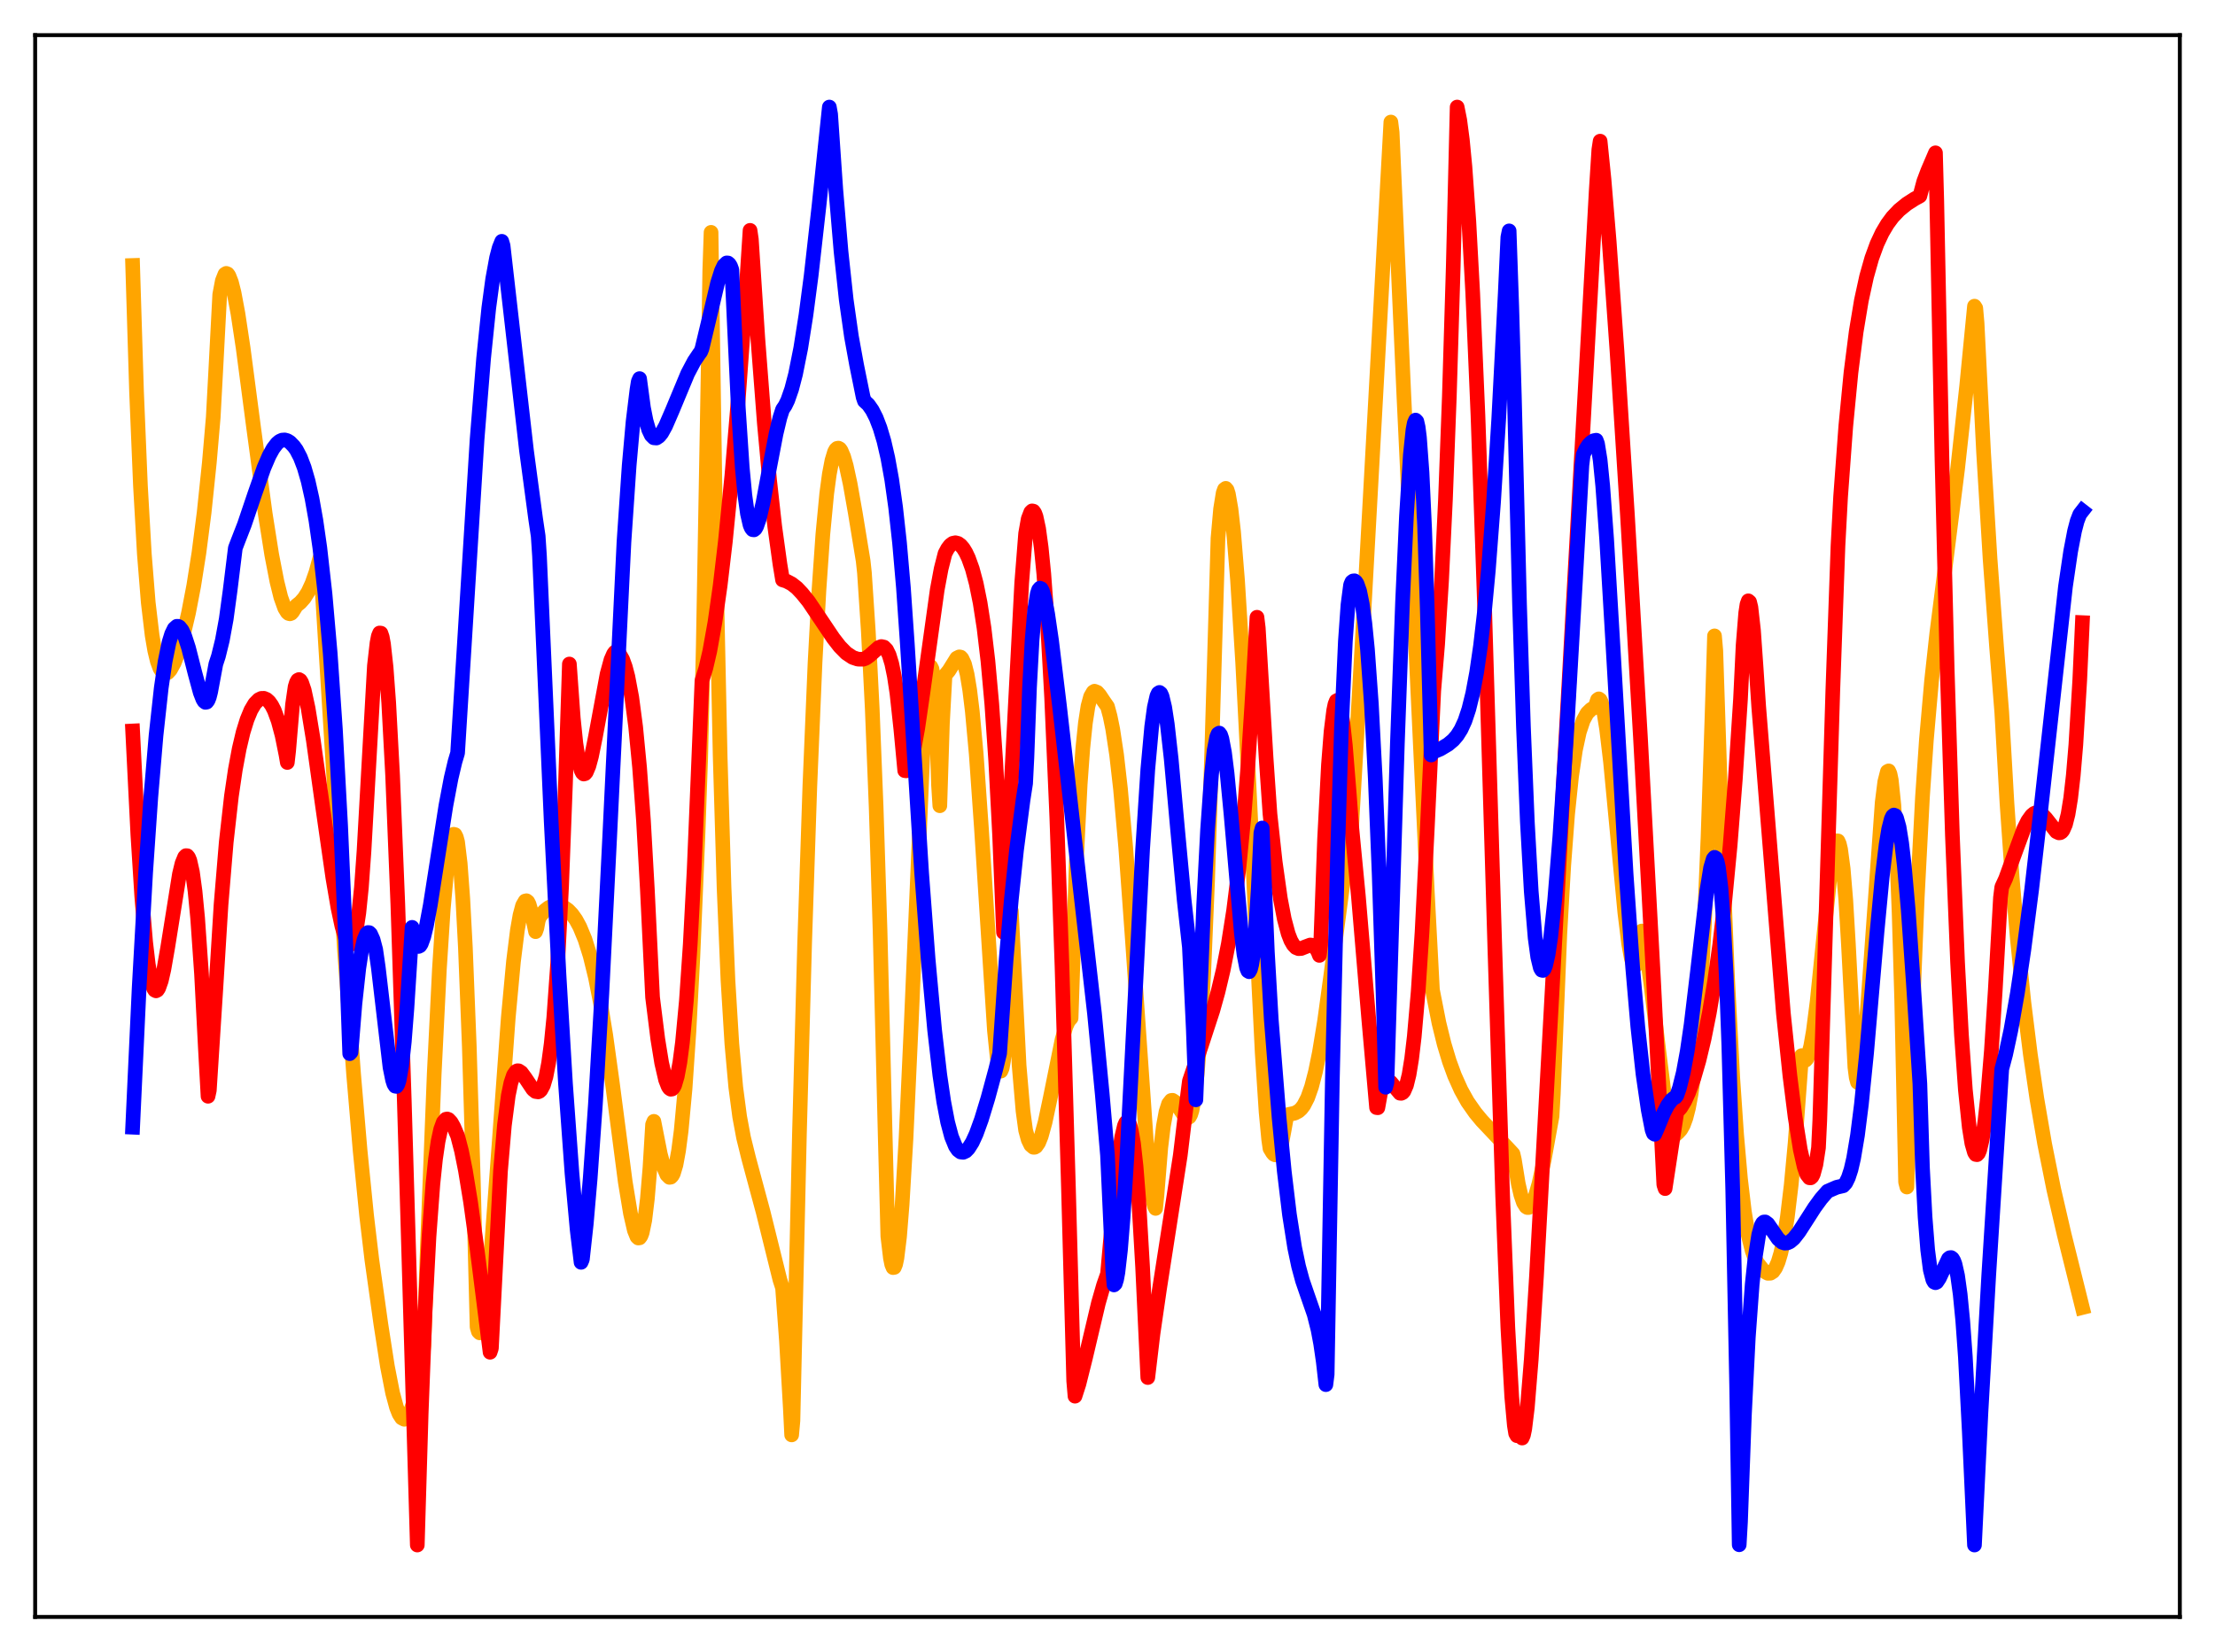 <?xml version="1.0" encoding="utf-8" standalone="no"?>
<!DOCTYPE svg PUBLIC "-//W3C//DTD SVG 1.1//EN"
  "http://www.w3.org/Graphics/SVG/1.1/DTD/svg11.dtd">
<svg xmlns:xlink="http://www.w3.org/1999/xlink" width="453.6pt" height="338.4pt" viewBox="0 0 453.6 338.4" xmlns="http://www.w3.org/2000/svg" version="1.1">
 <defs>
  <style type="text/css">*{stroke-linejoin: round; stroke-linecap: butt}</style>
 </defs>
 <g id="figure_1">
  <g id="patch_1">
   <path d="M 0 338.4 
L 453.6 338.4 
L 453.6 0 
L 0 0 
z
" style="fill: #ffffff"/>
  </g>
  <g id="axes_1">
   <g id="patch_2">
    <path d="M 7.2 331.2 
L 446.4 331.2 
L 446.4 7.2 
L 7.2 7.2 
z
" style="fill: #ffffff"/>
   </g>
   <g id="matplotlib.axis_1"/>
   <g id="matplotlib.axis_2"/>
   <g id="line2d_1">
    <path d="M 27.164 54.377 
L 27.962 80.24 
L 28.761 99.482 
L 29.559 113.482 
L 30.358 123.415 
L 31.156 130.159 
L 31.689 133.264 
L 32.221 135.464 
L 32.753 136.905 
L 33.286 137.719 
L 33.818 137.965 
L 34.351 137.779 
L 34.883 137.21 
L 35.681 135.756 
L 36.48 133.68 
L 37.545 130.052 
L 38.609 125.528 
L 39.674 119.982 
L 40.739 113.238 
L 41.804 104.982 
L 42.868 94.767 
L 43.667 85.496 
L 44.199 75.573 
L 44.998 60.326 
L 45.53 57.513 
L 46.063 56.168 
L 46.329 55.998 
L 46.595 56.101 
L 46.861 56.454 
L 47.393 57.819 
L 47.926 59.93 
L 48.724 64.196 
L 49.789 71.247 
L 51.919 87.45 
L 54.314 105.218 
L 55.645 113.627 
L 56.71 119.122 
L 57.508 122.338 
L 58.307 124.568 
L 58.839 125.435 
L 59.105 125.658 
L 59.372 125.728 
L 59.638 125.628 
L 59.904 125.34 
L 60.703 124.05 
L 61.501 123.41 
L 62.3 122.507 
L 63.098 121.242 
L 63.897 119.519 
L 64.695 117.245 
L 65.494 114.331 
L 65.76 117.333 
L 70.551 194.602 
L 72.415 220.053 
L 73.745 235.671 
L 75.076 248.983 
L 76.141 257.984 
L 78.004 271.29 
L 79.335 279.87 
L 80.4 285.318 
L 81.199 288.268 
L 81.731 289.618 
L 82.263 290.44 
L 82.796 290.718 
L 83.062 290.638 
L 83.594 290.068 
L 84.127 288.963 
L 84.659 287.334 
L 85.457 283.985 
L 86.522 278.097 
L 86.788 275.611 
L 87.587 253.826 
L 88.918 220.009 
L 89.983 198.519 
L 90.781 186.133 
L 91.58 177.262 
L 92.112 173.409 
L 92.644 171.287 
L 92.911 170.89 
L 93.177 170.955 
L 93.443 171.479 
L 93.709 172.461 
L 94.241 176.867 
L 94.774 184.082 
L 95.306 194.095 
L 96.105 214.35 
L 96.903 240.848 
L 97.702 271.84 
L 97.968 272.745 
L 98.234 273.014 
L 98.5 272.749 
L 98.767 271.966 
L 99.299 269.035 
L 99.831 264.562 
L 100.63 255.713 
L 101.961 237.608 
L 104.09 208.423 
L 105.155 196.931 
L 105.953 190.53 
L 106.486 187.476 
L 107.018 185.483 
L 107.551 184.561 
L 107.817 184.501 
L 108.083 184.711 
L 108.349 185.217 
L 108.881 187.033 
L 109.68 190.836 
L 109.946 190.088 
L 110.212 188.641 
L 110.479 187.809 
L 111.543 186.534 
L 112.342 185.917 
L 113.14 185.558 
L 113.939 185.433 
L 114.737 185.533 
L 115.536 185.861 
L 116.335 186.429 
L 117.133 187.26 
L 117.932 188.383 
L 118.73 189.848 
L 119.795 192.422 
L 120.86 195.813 
L 121.924 200.157 
L 122.989 205.559 
L 124.054 212.076 
L 125.385 221.708 
L 128.047 242.11 
L 129.111 248.552 
L 129.91 252.017 
L 130.442 253.329 
L 130.708 253.585 
L 130.975 253.552 
L 131.241 253.201 
L 131.507 252.506 
L 132.039 249.954 
L 132.572 245.555 
L 133.104 239.162 
L 133.636 230.353 
L 133.903 229.692 
L 135.233 236.435 
L 136.032 239.373 
L 136.564 240.624 
L 137.097 241.163 
L 137.363 241.119 
L 137.629 240.856 
L 137.895 240.372 
L 138.428 238.594 
L 138.96 235.708 
L 139.492 231.619 
L 140.291 223.002 
L 141.089 211.207 
L 141.888 196.058 
L 142.953 170.485 
L 143.485 155.441 
L 144.017 132.351 
L 145.082 72.408 
L 145.348 55.432 
L 145.615 47.593 
L 146.679 117.361 
L 147.478 154.919 
L 148.276 181.823 
L 149.075 200.766 
L 149.873 213.81 
L 150.672 222.677 
L 151.471 228.731 
L 152.269 233.023 
L 153.334 237.332 
L 156.262 248.199 
L 159.722 262.16 
L 160.255 263.805 
L 161.053 274.652 
L 161.852 288.536 
L 162.118 293.917 
L 162.384 291.002 
L 163.715 232.201 
L 164.78 193.136 
L 165.844 161.063 
L 166.909 135.732 
L 167.708 120.922 
L 168.506 109.459 
L 169.305 101.072 
L 169.837 97.111 
L 170.369 94.32 
L 170.902 92.555 
L 171.168 92.072 
L 171.434 91.833 
L 171.7 91.792 
L 171.967 91.932 
L 172.233 92.295 
L 172.765 93.544 
L 173.297 95.407 
L 174.096 99.09 
L 175.161 105.123 
L 176.758 114.864 
L 177.024 117.314 
L 177.823 129.39 
L 178.621 145.147 
L 179.42 165.28 
L 180.218 190.453 
L 181.283 232.927 
L 181.815 253.246 
L 182.348 257.718 
L 182.614 259.017 
L 182.88 259.645 
L 183.146 259.6 
L 183.412 258.957 
L 183.679 257.691 
L 184.211 253.328 
L 184.743 246.706 
L 185.542 233.113 
L 186.607 209.783 
L 189.002 153.868 
L 189.801 141.518 
L 190.333 137.204 
L 190.599 136.524 
L 190.865 137.041 
L 191.132 138.799 
L 191.398 141.916 
L 191.93 152.787 
L 192.196 160.824 
L 192.463 165.043 
L 192.995 148.214 
L 193.527 138.34 
L 194.326 137.372 
L 195.923 134.81 
L 196.455 134.548 
L 196.721 134.597 
L 196.988 134.883 
L 197.52 136.022 
L 198.052 138.122 
L 198.585 141.351 
L 199.117 145.726 
L 199.916 154.456 
L 200.98 169.619 
L 203.642 211.058 
L 204.175 216.284 
L 204.441 218.062 
L 204.707 219.089 
L 204.973 219.396 
L 205.239 218.782 
L 205.505 217.25 
L 205.772 214.652 
L 206.304 205.978 
L 207.103 186.569 
L 208.7 218.234 
L 209.498 227.568 
L 210.031 231.511 
L 210.563 233.454 
L 211.095 234.549 
L 211.628 235.001 
L 211.894 234.995 
L 212.16 234.839 
L 212.692 234.077 
L 213.225 232.752 
L 214.023 229.872 
L 215.088 224.844 
L 217.484 212.993 
L 218.282 210.284 
L 218.815 209.118 
L 219.347 208.527 
L 220.412 176.591 
L 221.21 160.601 
L 221.743 153.273 
L 222.275 148.079 
L 222.807 144.642 
L 223.34 142.673 
L 223.872 141.757 
L 224.138 141.584 
L 224.671 141.796 
L 225.203 142.393 
L 226.001 143.595 
L 226.8 144.736 
L 227.332 146.709 
L 227.865 149.333 
L 228.663 154.601 
L 229.462 161.613 
L 230.527 173.559 
L 231.857 191.916 
L 234.785 234.171 
L 235.584 242.236 
L 236.116 245.826 
L 236.383 247 
L 236.649 247.524 
L 236.915 244.94 
L 237.713 235.062 
L 238.246 230.642 
L 238.778 227.754 
L 239.311 226.084 
L 239.843 225.408 
L 240.109 225.372 
L 240.641 225.732 
L 241.174 226.472 
L 242.505 228.53 
L 243.037 228.929 
L 243.303 228.947 
L 243.569 228.776 
L 243.836 228.301 
L 244.102 227.458 
L 244.634 224.599 
L 245.167 219.958 
L 245.699 213.345 
L 246.497 199.448 
L 247.296 180.34 
L 248.095 155.715 
L 249.425 110.251 
L 249.958 104.249 
L 250.49 100.957 
L 250.756 100.223 
L 251.023 100.03 
L 251.289 100.349 
L 251.555 101.189 
L 252.087 104.259 
L 252.62 108.941 
L 253.418 118.705 
L 254.483 135.769 
L 255.814 161.651 
L 258.476 215.604 
L 259.274 227.763 
L 259.807 233.405 
L 260.073 235.249 
L 260.605 236.126 
L 260.871 236.432 
L 261.137 236.559 
L 261.404 236.518 
L 261.67 236.315 
L 261.936 235.901 
L 262.468 234.213 
L 263.001 231.366 
L 263.533 228.372 
L 264.065 228.243 
L 265.13 228.02 
L 265.929 227.598 
L 266.461 227.113 
L 266.993 226.411 
L 267.792 224.857 
L 268.591 222.591 
L 269.389 219.521 
L 270.188 215.61 
L 271.252 209.147 
L 272.583 199.418 
L 275.511 177.115 
L 276.31 172.507 
L 276.576 171.246 
L 276.842 168.493 
L 279.238 126.628 
L 284.828 24.998 
L 285.094 27.119 
L 287.489 80.981 
L 292.281 182.474 
L 293.345 202.77 
L 294.676 209.537 
L 295.741 213.863 
L 296.806 217.405 
L 297.871 220.321 
L 299.201 223.279 
L 300.532 225.671 
L 302.129 227.95 
L 303.46 229.553 
L 306.122 232.37 
L 309.583 236.069 
L 309.849 236.363 
L 310.115 237.512 
L 310.913 242.438 
L 311.446 244.755 
L 311.978 246.323 
L 312.511 247.173 
L 312.777 247.341 
L 313.043 247.342 
L 313.309 247.189 
L 313.841 246.445 
L 314.374 245.17 
L 315.172 242.408 
L 316.237 237.506 
L 317.834 228.667 
L 318.1 224.051 
L 319.431 191.343 
L 320.23 177.284 
L 321.028 166.724 
L 321.827 159.044 
L 322.625 153.63 
L 323.424 149.94 
L 324.223 147.546 
L 325.021 146.079 
L 325.82 145.304 
L 326.352 145.006 
L 326.618 144.925 
L 327.151 143.328 
L 327.417 143.146 
L 327.683 143.344 
L 327.949 143.898 
L 328.481 146.056 
L 329.014 149.363 
L 329.812 156.075 
L 331.143 170.066 
L 332.74 186.937 
L 333.539 193.393 
L 334.071 196.297 
L 334.337 197.255 
L 334.604 197.796 
L 334.87 197.893 
L 335.136 197.541 
L 335.402 196.678 
L 335.935 193.203 
L 336.201 190.706 
L 336.733 192.8 
L 337.265 195.74 
L 338.064 201.392 
L 339.661 214.976 
L 340.992 225.56 
L 341.791 230.154 
L 342.323 232.022 
L 342.589 232.531 
L 342.855 232.673 
L 343.654 231.964 
L 344.186 231.39 
L 344.719 230.444 
L 345.251 228.998 
L 345.783 226.935 
L 346.316 224.034 
L 346.848 220.158 
L 347.38 215.072 
L 348.179 204.698 
L 348.977 190.406 
L 349.776 171.481 
L 350.575 147.378 
L 351.107 130.25 
L 351.373 133.262 
L 352.704 174.081 
L 353.769 200.225 
L 354.833 220.595 
L 355.632 232.392 
L 356.431 241.49 
L 357.229 248.232 
L 358.028 253.03 
L 358.826 256.226 
L 359.359 257.673 
L 359.891 258.697 
L 360.956 260.038 
L 361.488 260.525 
L 362.02 260.815 
L 362.553 260.797 
L 363.085 260.462 
L 363.617 259.697 
L 364.15 258.467 
L 364.682 256.687 
L 365.215 254.276 
L 366.013 249.371 
L 366.812 242.712 
L 367.61 234.157 
L 368.409 223.529 
L 368.941 216.227 
L 369.207 216.849 
L 369.473 217.185 
L 369.74 217.18 
L 370.006 216.898 
L 370.272 216.314 
L 370.804 214.307 
L 371.337 211.259 
L 372.135 205.045 
L 373.466 191.911 
L 374.797 179.023 
L 375.329 175.179 
L 375.862 172.758 
L 376.128 172.231 
L 376.394 172.249 
L 376.66 172.84 
L 376.927 173.96 
L 377.459 177.953 
L 377.991 184.352 
L 378.524 193.35 
L 379.855 218.608 
L 380.121 220.689 
L 380.387 221.68 
L 380.653 221.851 
L 380.919 221.178 
L 381.185 219.842 
L 381.718 215.381 
L 382.516 205.494 
L 385.444 164.36 
L 385.977 160.131 
L 386.509 158.044 
L 386.775 157.904 
L 387.041 158.496 
L 387.308 159.78 
L 387.84 164.932 
L 388.372 173.799 
L 388.905 186.898 
L 389.437 204.797 
L 390.236 242.135 
L 390.502 243.143 
L 391.567 210.153 
L 392.631 183.749 
L 393.696 163.238 
L 394.495 151.581 
L 395.559 139.444 
L 396.624 129.708 
L 398.487 115.11 
L 400.883 96.055 
L 402.746 79.051 
L 404.343 62.714 
L 404.609 63.119 
L 404.876 66.165 
L 406.207 92.652 
L 407.537 114.451 
L 408.868 132.488 
L 409.933 145.918 
L 410.998 164.514 
L 412.063 179.721 
L 413.127 192.32 
L 414.458 205.302 
L 415.789 215.991 
L 417.12 225.045 
L 418.717 234.332 
L 420.58 243.628 
L 422.71 252.848 
L 426.436 267.823 
L 426.436 267.823 
" clip-path="url(#p74f9bcdb8d)" style="fill: none; stroke: #ffa500; stroke-width: 3; stroke-linecap: square"/>
   </g>
   <g id="line2d_2">
    <path d="M 27.164 149.727 
L 28.228 170.978 
L 29.027 183.563 
L 29.825 192.989 
L 30.358 197.491 
L 30.89 200.604 
L 31.423 202.395 
L 31.689 202.823 
L 31.955 202.958 
L 32.221 202.817 
L 32.487 202.416 
L 33.02 200.912 
L 33.552 198.597 
L 34.351 194.02 
L 36.746 179.033 
L 37.279 176.837 
L 37.811 175.534 
L 38.077 175.266 
L 38.343 175.284 
L 38.609 175.608 
L 38.876 176.258 
L 39.408 178.622 
L 39.94 182.543 
L 40.473 188.075 
L 41.271 199.547 
L 42.07 214.912 
L 42.602 224.551 
L 42.868 223.33 
L 44.199 202.547 
L 45.264 185.309 
L 46.329 172.513 
L 47.393 163.061 
L 48.192 157.638 
L 48.991 153.346 
L 49.789 149.976 
L 50.588 147.397 
L 51.386 145.466 
L 52.185 144.118 
L 52.983 143.31 
L 53.516 143.053 
L 54.048 143.037 
L 54.58 143.263 
L 55.113 143.739 
L 55.645 144.483 
L 56.177 145.52 
L 56.976 147.684 
L 57.775 150.673 
L 58.573 154.626 
L 58.839 156.182 
L 59.105 153.844 
L 59.904 144.337 
L 60.436 140.665 
L 60.703 139.791 
L 60.969 139.325 
L 61.235 139.194 
L 61.501 139.363 
L 61.767 139.801 
L 62.3 141.369 
L 63.098 145.075 
L 64.163 151.607 
L 66.026 164.931 
L 68.156 179.771 
L 69.22 185.987 
L 70.019 189.728 
L 70.817 192.359 
L 71.35 193.306 
L 71.616 193.484 
L 71.882 193.438 
L 72.148 193.145 
L 72.415 192.579 
L 72.947 190.519 
L 73.479 187.012 
L 74.012 181.773 
L 74.544 174.334 
L 76.673 136.364 
L 77.206 131.701 
L 77.472 130.306 
L 77.738 129.658 
L 78.004 129.694 
L 78.271 130.465 
L 78.537 131.902 
L 79.069 136.703 
L 79.601 143.907 
L 80.4 158.824 
L 81.465 185.125 
L 82.796 225.572 
L 85.457 316.473 
L 86.256 289.388 
L 87.055 268.626 
L 87.853 253.292 
L 88.652 242.509 
L 89.184 237.421 
L 89.716 233.772 
L 90.249 231.308 
L 90.781 229.86 
L 91.313 229.252 
L 91.58 229.203 
L 91.846 229.298 
L 92.378 229.859 
L 92.911 230.809 
L 93.709 232.661 
L 94.508 235.748 
L 95.306 239.724 
L 96.371 246.241 
L 97.702 255.884 
L 100.364 276.989 
L 100.63 276.186 
L 102.493 239.882 
L 103.292 230.521 
L 104.09 224.392 
L 104.623 221.807 
L 105.155 220.217 
L 105.687 219.455 
L 105.953 219.327 
L 106.22 219.337 
L 106.752 219.691 
L 107.551 220.767 
L 109.148 223.155 
L 109.68 223.579 
L 110.212 223.656 
L 110.479 223.538 
L 110.745 223.286 
L 111.277 222.298 
L 111.809 220.518 
L 112.342 217.752 
L 112.874 213.796 
L 113.407 208.438 
L 114.205 197.265 
L 115.004 181.537 
L 115.802 160.546 
L 116.601 136.013 
L 117.399 147.096 
L 117.932 152.264 
L 118.464 155.734 
L 118.996 157.772 
L 119.263 158.306 
L 119.529 158.545 
L 119.795 158.481 
L 120.061 158.172 
L 120.593 156.906 
L 121.126 154.929 
L 121.924 150.997 
L 124.32 138.081 
L 125.119 135.148 
L 125.651 133.939 
L 125.917 133.594 
L 126.183 133.434 
L 126.449 133.469 
L 126.716 133.704 
L 127.514 135.089 
L 128.047 136.564 
L 128.579 138.585 
L 129.377 142.845 
L 130.176 148.909 
L 130.975 157.19 
L 131.773 168.068 
L 132.572 182.24 
L 133.636 204.271 
L 134.701 212.797 
L 135.5 217.725 
L 136.298 221.179 
L 136.831 222.55 
L 137.097 222.936 
L 137.363 223.112 
L 137.629 223.07 
L 137.895 222.801 
L 138.161 222.289 
L 138.694 220.474 
L 139.226 217.607 
L 139.759 213.525 
L 140.557 205.024 
L 141.356 193.346 
L 142.154 178.112 
L 142.953 158.976 
L 143.751 139.405 
L 144.55 136.83 
L 145.348 133.398 
L 146.413 127.446 
L 147.478 119.946 
L 148.543 110.912 
L 149.873 97.424 
L 151.204 81.558 
L 152.801 59.441 
L 153.6 47.185 
L 153.866 49.01 
L 155.197 69.403 
L 156.528 86.714 
L 157.593 98.293 
L 158.657 107.853 
L 159.722 115.563 
L 160.255 118.785 
L 161.053 119.029 
L 162.118 119.586 
L 163.183 120.419 
L 164.247 121.545 
L 165.578 123.191 
L 168.24 127.141 
L 170.636 130.709 
L 171.967 132.426 
L 173.297 133.779 
L 174.628 134.667 
L 175.693 135.019 
L 176.758 135.033 
L 177.29 134.845 
L 178.089 134.271 
L 179.952 132.62 
L 180.484 132.43 
L 181.017 132.546 
L 181.549 133.081 
L 182.081 134.158 
L 182.614 135.919 
L 183.146 138.491 
L 183.679 142.005 
L 184.477 149.338 
L 185.276 157.85 
L 185.542 157.891 
L 185.808 157.693 
L 186.074 157.27 
L 186.607 155.802 
L 187.139 153.603 
L 187.937 149.18 
L 189.002 141.851 
L 191.93 120.805 
L 192.729 116.516 
L 193.527 113.378 
L 194.06 112.371 
L 194.592 111.669 
L 195.124 111.284 
L 195.657 111.17 
L 196.189 111.307 
L 196.721 111.687 
L 197.254 112.308 
L 197.786 113.175 
L 198.319 114.301 
L 199.117 116.519 
L 199.916 119.512 
L 200.714 123.467 
L 201.513 128.621 
L 202.311 135.372 
L 203.11 144.237 
L 203.908 155.87 
L 204.707 171.157 
L 205.505 190.98 
L 209.232 119.405 
L 210.031 109.282 
L 210.563 106.279 
L 211.095 104.893 
L 211.361 104.645 
L 211.628 104.706 
L 211.894 105.087 
L 212.16 105.797 
L 212.692 108.257 
L 213.225 112.171 
L 213.757 117.549 
L 214.556 128.442 
L 215.354 142.828 
L 216.419 167.455 
L 217.484 198.006 
L 218.815 243.75 
L 219.879 282.877 
L 220.145 285.987 
L 220.944 283.505 
L 222.275 278.187 
L 224.937 266.919 
L 226.001 263.211 
L 226.8 260.94 
L 228.397 243.181 
L 229.196 236.259 
L 229.728 232.842 
L 230.26 230.595 
L 230.527 229.979 
L 230.793 229.681 
L 231.059 229.787 
L 231.325 230.25 
L 231.591 231.142 
L 232.124 234.168 
L 232.656 238.977 
L 233.188 245.7 
L 233.987 259.507 
L 235.052 282.167 
L 236.116 273.207 
L 237.447 264.026 
L 241.706 236.644 
L 243.037 225.589 
L 243.569 221.449 
L 245.965 214.332 
L 248.361 206.999 
L 249.425 203.191 
L 250.49 198.703 
L 251.555 193.283 
L 252.62 186.539 
L 253.684 178.035 
L 254.749 167.14 
L 255.548 156.932 
L 256.346 144.514 
L 257.411 126.434 
L 257.677 128.624 
L 259.274 155.19 
L 260.073 166.74 
L 261.137 176.509 
L 262.202 184.064 
L 263.001 188.247 
L 263.799 191.239 
L 264.332 192.62 
L 264.864 193.55 
L 265.396 194.098 
L 265.929 194.316 
L 266.461 194.286 
L 267.26 193.967 
L 268.324 193.566 
L 268.857 193.639 
L 269.389 194.07 
L 269.921 195.003 
L 270.188 195.698 
L 270.454 193.503 
L 271.252 171.877 
L 272.051 156.616 
L 272.583 149.813 
L 273.116 145.523 
L 273.382 144.249 
L 273.648 143.576 
L 273.914 143.44 
L 274.18 143.806 
L 274.447 144.703 
L 274.979 147.851 
L 275.511 152.697 
L 276.31 162.582 
L 276.842 169.72 
L 278.173 183.514 
L 280.303 208.774 
L 281.9 226.874 
L 282.166 226.902 
L 282.698 223.951 
L 283.231 222.175 
L 283.763 221.345 
L 284.029 221.235 
L 284.295 221.278 
L 284.828 221.709 
L 286.691 223.926 
L 286.957 223.947 
L 287.223 223.821 
L 287.489 223.528 
L 288.022 222.301 
L 288.554 220.127 
L 289.087 216.848 
L 289.619 212.339 
L 290.417 203.176 
L 291.216 190.891 
L 292.281 169.864 
L 293.612 141.507 
L 294.41 131.92 
L 295.209 119.008 
L 296.007 102.346 
L 296.806 81.145 
L 297.604 54.599 
L 298.403 21.927 
L 298.935 24.588 
L 299.468 28.634 
L 300 34.164 
L 300.799 45.36 
L 301.597 60.108 
L 302.662 85.016 
L 303.993 123.413 
L 306.122 194.179 
L 307.719 244.902 
L 308.784 271.9 
L 309.583 286.096 
L 310.115 291.966 
L 310.381 293.603 
L 310.647 294.079 
L 310.913 293.386 
L 311.18 293.108 
L 311.446 294.262 
L 311.712 294.56 
L 311.978 293.953 
L 312.244 292.694 
L 312.777 288.326 
L 313.575 278.5 
L 314.64 261.569 
L 316.769 222.736 
L 322.625 115.719 
L 326.352 48.623 
L 326.884 39.032 
L 327.417 30.655 
L 327.683 28.912 
L 328.481 36.779 
L 329.546 49.57 
L 331.143 71.994 
L 333.273 105.468 
L 335.935 150.955 
L 338.596 200.308 
L 340.726 242.674 
L 340.992 243.466 
L 343.388 227.784 
L 344.186 226.908 
L 344.985 225.597 
L 345.783 223.865 
L 346.848 220.92 
L 347.913 217.244 
L 348.977 212.795 
L 350.042 207.477 
L 351.107 201.133 
L 352.172 193.524 
L 353.236 184.343 
L 354.301 173.21 
L 355.366 159.665 
L 356.431 143.186 
L 356.963 132.16 
L 357.495 125.553 
L 357.761 123.792 
L 358.028 123.069 
L 358.294 123.296 
L 358.56 124.391 
L 359.092 129.124 
L 359.625 136.726 
L 360.157 144.746 
L 365.215 207.594 
L 366.545 220.326 
L 367.61 228.8 
L 368.675 235.474 
L 369.473 239.006 
L 370.006 240.555 
L 370.538 241.248 
L 370.804 241.261 
L 371.071 241.024 
L 371.337 240.511 
L 371.869 238.547 
L 372.401 235.089 
L 372.668 229.468 
L 375.329 141.598 
L 376.394 111.768 
L 376.927 101.78 
L 377.991 87.298 
L 379.056 76.292 
L 380.121 67.928 
L 381.185 61.524 
L 382.25 56.646 
L 383.315 52.879 
L 384.38 49.961 
L 385.444 47.689 
L 386.509 45.891 
L 387.574 44.453 
L 388.905 43.047 
L 390.502 41.751 
L 392.099 40.728 
L 393.164 40.146 
L 393.962 37.16 
L 394.761 35.041 
L 396.358 31.304 
L 396.624 41.169 
L 397.689 94.118 
L 398.753 136.97 
L 399.818 170.978 
L 400.883 197.125 
L 401.681 212.031 
L 402.48 223.229 
L 403.279 230.934 
L 403.811 234.229 
L 404.343 236.071 
L 404.609 236.476 
L 404.876 236.514 
L 405.142 236.231 
L 405.408 235.611 
L 405.94 233.352 
L 406.473 229.775 
L 407.005 224.916 
L 407.804 215.25 
L 408.602 202.816 
L 409.667 183.857 
L 409.933 181.707 
L 410.732 179.969 
L 412.329 175.553 
L 414.458 169.763 
L 415.257 168.15 
L 416.055 167.034 
L 416.588 166.597 
L 417.12 166.418 
L 417.652 166.5 
L 418.185 166.811 
L 418.983 167.635 
L 421.113 170.354 
L 421.645 170.599 
L 421.911 170.568 
L 422.177 170.408 
L 422.444 170.092 
L 422.976 168.884 
L 423.508 166.776 
L 424.041 163.509 
L 424.573 158.846 
L 425.105 152.542 
L 425.904 139.305 
L 426.436 127.536 
L 426.436 127.536 
" clip-path="url(#p74f9bcdb8d)" style="fill: none; stroke: #ff0000; stroke-width: 3; stroke-linecap: square"/>
   </g>
   <g id="line2d_3">
    <path d="M 27.164 230.889 
L 28.495 202.365 
L 29.825 178.735 
L 30.89 163.231 
L 31.955 150.638 
L 33.02 140.908 
L 33.818 135.468 
L 34.617 131.564 
L 35.149 129.857 
L 35.681 128.765 
L 36.214 128.285 
L 36.48 128.288 
L 36.746 128.426 
L 37.279 129.093 
L 37.811 130.237 
L 38.609 132.695 
L 39.94 137.926 
L 41.005 141.856 
L 41.537 143.224 
L 41.804 143.659 
L 42.07 143.868 
L 42.336 143.813 
L 42.602 143.467 
L 42.868 142.791 
L 43.135 141.744 
L 44.199 136.027 
L 44.732 134.398 
L 45.53 131.152 
L 46.329 126.797 
L 47.127 120.927 
L 48.192 112.263 
L 48.724 110.862 
L 50.055 107.44 
L 52.185 101.135 
L 54.048 95.832 
L 55.113 93.35 
L 55.911 91.896 
L 56.71 90.852 
L 57.242 90.394 
L 57.775 90.15 
L 58.307 90.11 
L 58.839 90.258 
L 59.372 90.586 
L 60.17 91.413 
L 60.703 92.153 
L 61.501 93.685 
L 62.3 95.774 
L 63.098 98.539 
L 63.897 102.11 
L 64.695 106.605 
L 65.494 112.18 
L 66.559 121.637 
L 67.623 133.842 
L 68.688 149.385 
L 69.753 169.056 
L 70.817 193.576 
L 71.616 215.823 
L 71.882 215.541 
L 72.681 205.637 
L 73.479 198.314 
L 74.012 194.852 
L 74.544 192.501 
L 75.076 191.247 
L 75.343 191.016 
L 75.609 191.032 
L 75.875 191.286 
L 76.407 192.466 
L 76.94 194.494 
L 77.472 198.191 
L 79.868 218.637 
L 80.4 221.25 
L 80.666 222.069 
L 80.932 222.484 
L 81.199 222.531 
L 81.465 222.131 
L 81.731 221.312 
L 82.263 218.287 
L 82.796 213.39 
L 83.328 206.582 
L 84.393 189.954 
L 85.191 193.215 
L 85.457 193.7 
L 85.724 193.862 
L 85.99 193.731 
L 86.256 193.337 
L 86.788 191.868 
L 87.321 189.663 
L 88.119 185.389 
L 89.45 176.89 
L 91.313 165.023 
L 92.378 159.398 
L 93.177 156.022 
L 93.709 154.233 
L 97.702 89.976 
L 99.033 73.413 
L 100.097 63.072 
L 100.896 57.142 
L 101.695 52.786 
L 102.227 50.754 
L 102.759 49.429 
L 103.025 50.315 
L 107.817 92.287 
L 109.68 106.212 
L 110.212 109.806 
L 110.479 113.855 
L 112.874 168.239 
L 114.471 199.619 
L 115.802 221.924 
L 117.133 240.32 
L 118.198 251.953 
L 118.996 258.57 
L 119.263 257.958 
L 120.061 250.654 
L 120.86 241.402 
L 121.924 226.287 
L 123.255 203.476 
L 124.852 171.505 
L 127.78 111.005 
L 128.845 95.351 
L 129.644 86.357 
L 130.442 79.812 
L 130.708 78.159 
L 130.975 77.554 
L 131.773 83.503 
L 132.305 86.191 
L 132.838 88.022 
L 133.37 89.146 
L 133.903 89.677 
L 134.435 89.719 
L 134.967 89.368 
L 135.5 88.706 
L 136.298 87.268 
L 137.629 84.199 
L 140.823 76.525 
L 142.154 74.005 
L 143.219 72.42 
L 143.485 72.087 
L 143.751 71.427 
L 145.082 65.868 
L 146.945 57.986 
L 147.744 55.465 
L 148.276 54.357 
L 148.809 53.854 
L 149.075 53.867 
L 149.341 54.09 
L 149.607 54.515 
L 149.873 55.253 
L 150.406 66.845 
L 151.204 83.701 
L 152.003 95.761 
L 152.535 101.383 
L 153.068 105.234 
L 153.6 107.549 
L 153.866 108.172 
L 154.132 108.493 
L 154.399 108.534 
L 154.665 108.319 
L 154.931 107.871 
L 155.463 106.346 
L 156.262 102.952 
L 157.593 95.798 
L 158.924 88.847 
L 159.722 85.526 
L 160.255 83.868 
L 160.787 83.09 
L 161.319 81.989 
L 162.118 79.697 
L 162.916 76.634 
L 163.981 71.304 
L 165.046 64.553 
L 166.111 56.461 
L 167.708 42.271 
L 169.837 21.927 
L 170.103 23.407 
L 171.168 38.925 
L 172.233 51.563 
L 173.297 61.419 
L 174.362 68.924 
L 175.427 74.783 
L 176.758 81.355 
L 177.024 82.136 
L 177.823 82.874 
L 178.621 84.015 
L 179.42 85.584 
L 180.218 87.662 
L 181.017 90.343 
L 181.815 93.805 
L 182.614 98.234 
L 183.412 103.933 
L 184.211 111.19 
L 185.009 120.384 
L 185.808 131.895 
L 188.736 178.774 
L 190.067 196.427 
L 191.398 211.009 
L 192.463 220.214 
L 193.261 225.648 
L 194.06 229.832 
L 194.858 232.833 
L 195.657 234.793 
L 196.189 235.569 
L 196.721 235.97 
L 197.254 236.033 
L 197.786 235.789 
L 198.319 235.244 
L 199.117 233.981 
L 199.916 232.241 
L 200.98 229.309 
L 202.311 224.944 
L 203.908 219.052 
L 204.707 215.779 
L 206.038 196.592 
L 207.103 184.284 
L 208.167 174.13 
L 209.498 163.912 
L 210.031 160.455 
L 210.297 155.202 
L 210.829 140.853 
L 211.361 131.059 
L 211.894 124.868 
L 212.426 121.598 
L 212.692 120.8 
L 212.959 120.477 
L 213.225 120.585 
L 213.491 121.083 
L 214.023 122.977 
L 214.556 125.807 
L 215.354 131.275 
L 216.951 144.458 
L 224.138 207.635 
L 225.735 224.216 
L 226.8 236.638 
L 227.865 260.002 
L 228.131 263.197 
L 228.397 262.944 
L 228.663 262.087 
L 228.929 260.636 
L 229.462 255.99 
L 229.994 249.401 
L 230.793 236.616 
L 232.124 210.647 
L 233.987 174.036 
L 235.052 157.615 
L 235.85 148.836 
L 236.383 144.904 
L 236.915 142.567 
L 237.181 142.001 
L 237.447 141.83 
L 237.713 142.045 
L 237.98 142.635 
L 238.512 144.862 
L 239.044 148.323 
L 239.843 155.454 
L 241.174 170.14 
L 242.505 184.405 
L 243.569 193.987 
L 244.368 210.781 
L 244.9 225.284 
L 246.497 185.304 
L 247.296 169.875 
L 248.095 158.668 
L 248.627 153.751 
L 249.159 150.975 
L 249.425 150.33 
L 249.692 150.162 
L 249.958 150.514 
L 250.224 151.309 
L 250.756 154.105 
L 251.289 158.363 
L 252.087 166.711 
L 254.217 191.194 
L 254.749 195.493 
L 255.281 198.233 
L 255.548 198.886 
L 255.814 199.044 
L 256.08 198.559 
L 256.346 197.498 
L 256.612 195.828 
L 257.145 190.313 
L 257.677 181.962 
L 258.209 170.593 
L 258.476 169.6 
L 259.54 194.979 
L 260.339 208.852 
L 261.936 228.895 
L 263.001 239.923 
L 264.065 248.802 
L 265.13 255.563 
L 265.929 259.369 
L 266.727 262.317 
L 267.792 265.411 
L 269.123 269.241 
L 269.921 272.411 
L 270.454 275.256 
L 270.986 278.92 
L 271.519 283.62 
L 271.785 281.518 
L 272.849 221.2 
L 273.914 174.745 
L 274.713 149.111 
L 275.511 131.368 
L 276.044 123.872 
L 276.576 119.803 
L 276.842 119.183 
L 277.108 118.993 
L 277.375 118.963 
L 277.641 119.163 
L 277.907 119.567 
L 278.439 121.09 
L 278.972 123.726 
L 279.504 127.648 
L 280.036 133.01 
L 280.835 144.17 
L 281.633 159.398 
L 282.432 179.111 
L 283.231 203.602 
L 283.763 222.703 
L 284.029 221.727 
L 286.159 152.372 
L 287.223 123.234 
L 288.022 105.707 
L 288.82 93.144 
L 289.353 88.066 
L 289.619 86.65 
L 289.885 86.047 
L 290.151 86.314 
L 290.417 87.479 
L 290.684 89.588 
L 291.216 96.822 
L 291.748 108.376 
L 292.281 124.606 
L 293.079 154.65 
L 293.345 154.116 
L 294.943 153.436 
L 296.54 152.483 
L 297.604 151.591 
L 298.403 150.665 
L 299.201 149.4 
L 300 147.653 
L 300.799 145.244 
L 301.597 142.008 
L 302.396 137.728 
L 303.194 132.231 
L 303.993 125.311 
L 304.791 116.818 
L 305.856 102.857 
L 306.921 85.755 
L 308.252 60.08 
L 308.784 48.589 
L 309.05 47.293 
L 309.583 62.686 
L 310.115 81.02 
L 311.18 123.831 
L 311.978 148.872 
L 312.777 168.309 
L 313.575 182.592 
L 314.374 192.13 
L 314.906 196.059 
L 315.439 198.268 
L 315.705 198.72 
L 315.971 198.783 
L 316.237 198.479 
L 316.503 197.821 
L 317.036 195.504 
L 317.568 191.918 
L 318.367 184.477 
L 319.431 171.402 
L 320.762 151.212 
L 322.625 119.009 
L 323.956 95.289 
L 324.223 93.125 
L 324.755 91.981 
L 325.287 91.162 
L 325.82 90.611 
L 326.352 90.274 
L 326.884 90.171 
L 327.151 90.89 
L 327.683 94.19 
L 328.215 99.539 
L 329.014 110.399 
L 330.345 132.83 
L 333.007 179.041 
L 334.337 198.037 
L 335.402 210.353 
L 336.467 220.054 
L 337.532 227.36 
L 338.33 231.455 
L 338.596 232.164 
L 338.863 232.336 
L 339.395 231.142 
L 340.726 227.898 
L 341.524 226.372 
L 342.323 225.294 
L 342.855 224.864 
L 343.121 224.739 
L 343.388 224.397 
L 343.92 222.868 
L 344.719 219.667 
L 345.517 215.323 
L 346.316 209.857 
L 347.647 198.751 
L 349.51 182.637 
L 350.308 177.733 
L 350.841 175.941 
L 351.107 175.61 
L 351.373 175.767 
L 351.639 176.416 
L 351.905 177.63 
L 352.438 181.965 
L 352.97 189.21 
L 353.503 199.8 
L 354.035 214.155 
L 354.833 243.535 
L 355.632 283.517 
L 356.164 316.418 
L 356.431 311.706 
L 357.229 289.826 
L 358.028 273.954 
L 358.826 263.037 
L 359.359 258.054 
L 360.157 252.935 
L 360.689 250.998 
L 360.956 250.525 
L 361.222 250.309 
L 361.488 250.294 
L 362.02 250.687 
L 362.819 251.835 
L 364.15 253.778 
L 364.948 254.458 
L 365.481 254.635 
L 366.013 254.597 
L 366.545 254.365 
L 367.344 253.687 
L 368.409 252.327 
L 370.006 249.846 
L 371.603 247.349 
L 372.934 245.525 
L 374.265 244.003 
L 376.128 243.196 
L 377.459 242.887 
L 377.991 242.303 
L 378.524 241.207 
L 379.056 239.578 
L 379.588 237.277 
L 380.387 232.545 
L 381.185 226.236 
L 382.25 215.672 
L 384.38 190.946 
L 385.444 179.679 
L 386.243 173.033 
L 386.775 169.815 
L 387.308 167.728 
L 387.574 167.177 
L 387.84 166.949 
L 388.106 167.053 
L 388.372 167.495 
L 388.905 169.406 
L 389.437 172.686 
L 389.969 177.285 
L 390.768 186.322 
L 391.833 201.425 
L 393.164 221.992 
L 393.696 239.19 
L 394.228 249.301 
L 394.761 256.026 
L 395.293 260.124 
L 395.825 262.169 
L 396.092 262.622 
L 396.358 262.741 
L 396.624 262.62 
L 397.156 261.818 
L 399.02 257.831 
L 399.286 257.621 
L 399.552 257.589 
L 399.818 257.78 
L 400.084 258.219 
L 400.351 258.921 
L 400.883 261.283 
L 401.415 265.104 
L 401.948 270.591 
L 402.48 277.976 
L 403.279 293.195 
L 404.343 316.473 
L 405.674 289.239 
L 407.271 261.103 
L 409.933 218.979 
L 410.732 215.964 
L 411.796 211.018 
L 413.127 203.469 
L 414.458 194.545 
L 416.055 182.198 
L 417.919 165.918 
L 422.976 120.155 
L 424.041 112.931 
L 424.839 108.771 
L 425.372 106.738 
L 425.904 105.348 
L 426.436 104.664 
L 426.436 104.664 
" clip-path="url(#p74f9bcdb8d)" style="fill: none; stroke: #0000ff; stroke-width: 3; stroke-linecap: square"/>
   </g>
   <g id="patch_3">
    <path d="M 7.2 331.2 
L 7.2 7.2 
" style="fill: none; stroke: #000000; stroke-width: 0.8; stroke-linejoin: miter; stroke-linecap: square"/>
   </g>
   <g id="patch_4">
    <path d="M 446.4 331.2 
L 446.4 7.2 
" style="fill: none; stroke: #000000; stroke-width: 0.8; stroke-linejoin: miter; stroke-linecap: square"/>
   </g>
   <g id="patch_5">
    <path d="M 7.2 331.2 
L 446.4 331.2 
" style="fill: none; stroke: #000000; stroke-width: 0.8; stroke-linejoin: miter; stroke-linecap: square"/>
   </g>
   <g id="patch_6">
    <path d="M 7.2 7.2 
L 446.4 7.2 
" style="fill: none; stroke: #000000; stroke-width: 0.8; stroke-linejoin: miter; stroke-linecap: square"/>
   </g>
  </g>
 </g>
 <defs>
  <clipPath id="p74f9bcdb8d">
   <rect x="7.2" y="7.2" width="439.2" height="324"/>
  </clipPath>
 </defs>
</svg>

